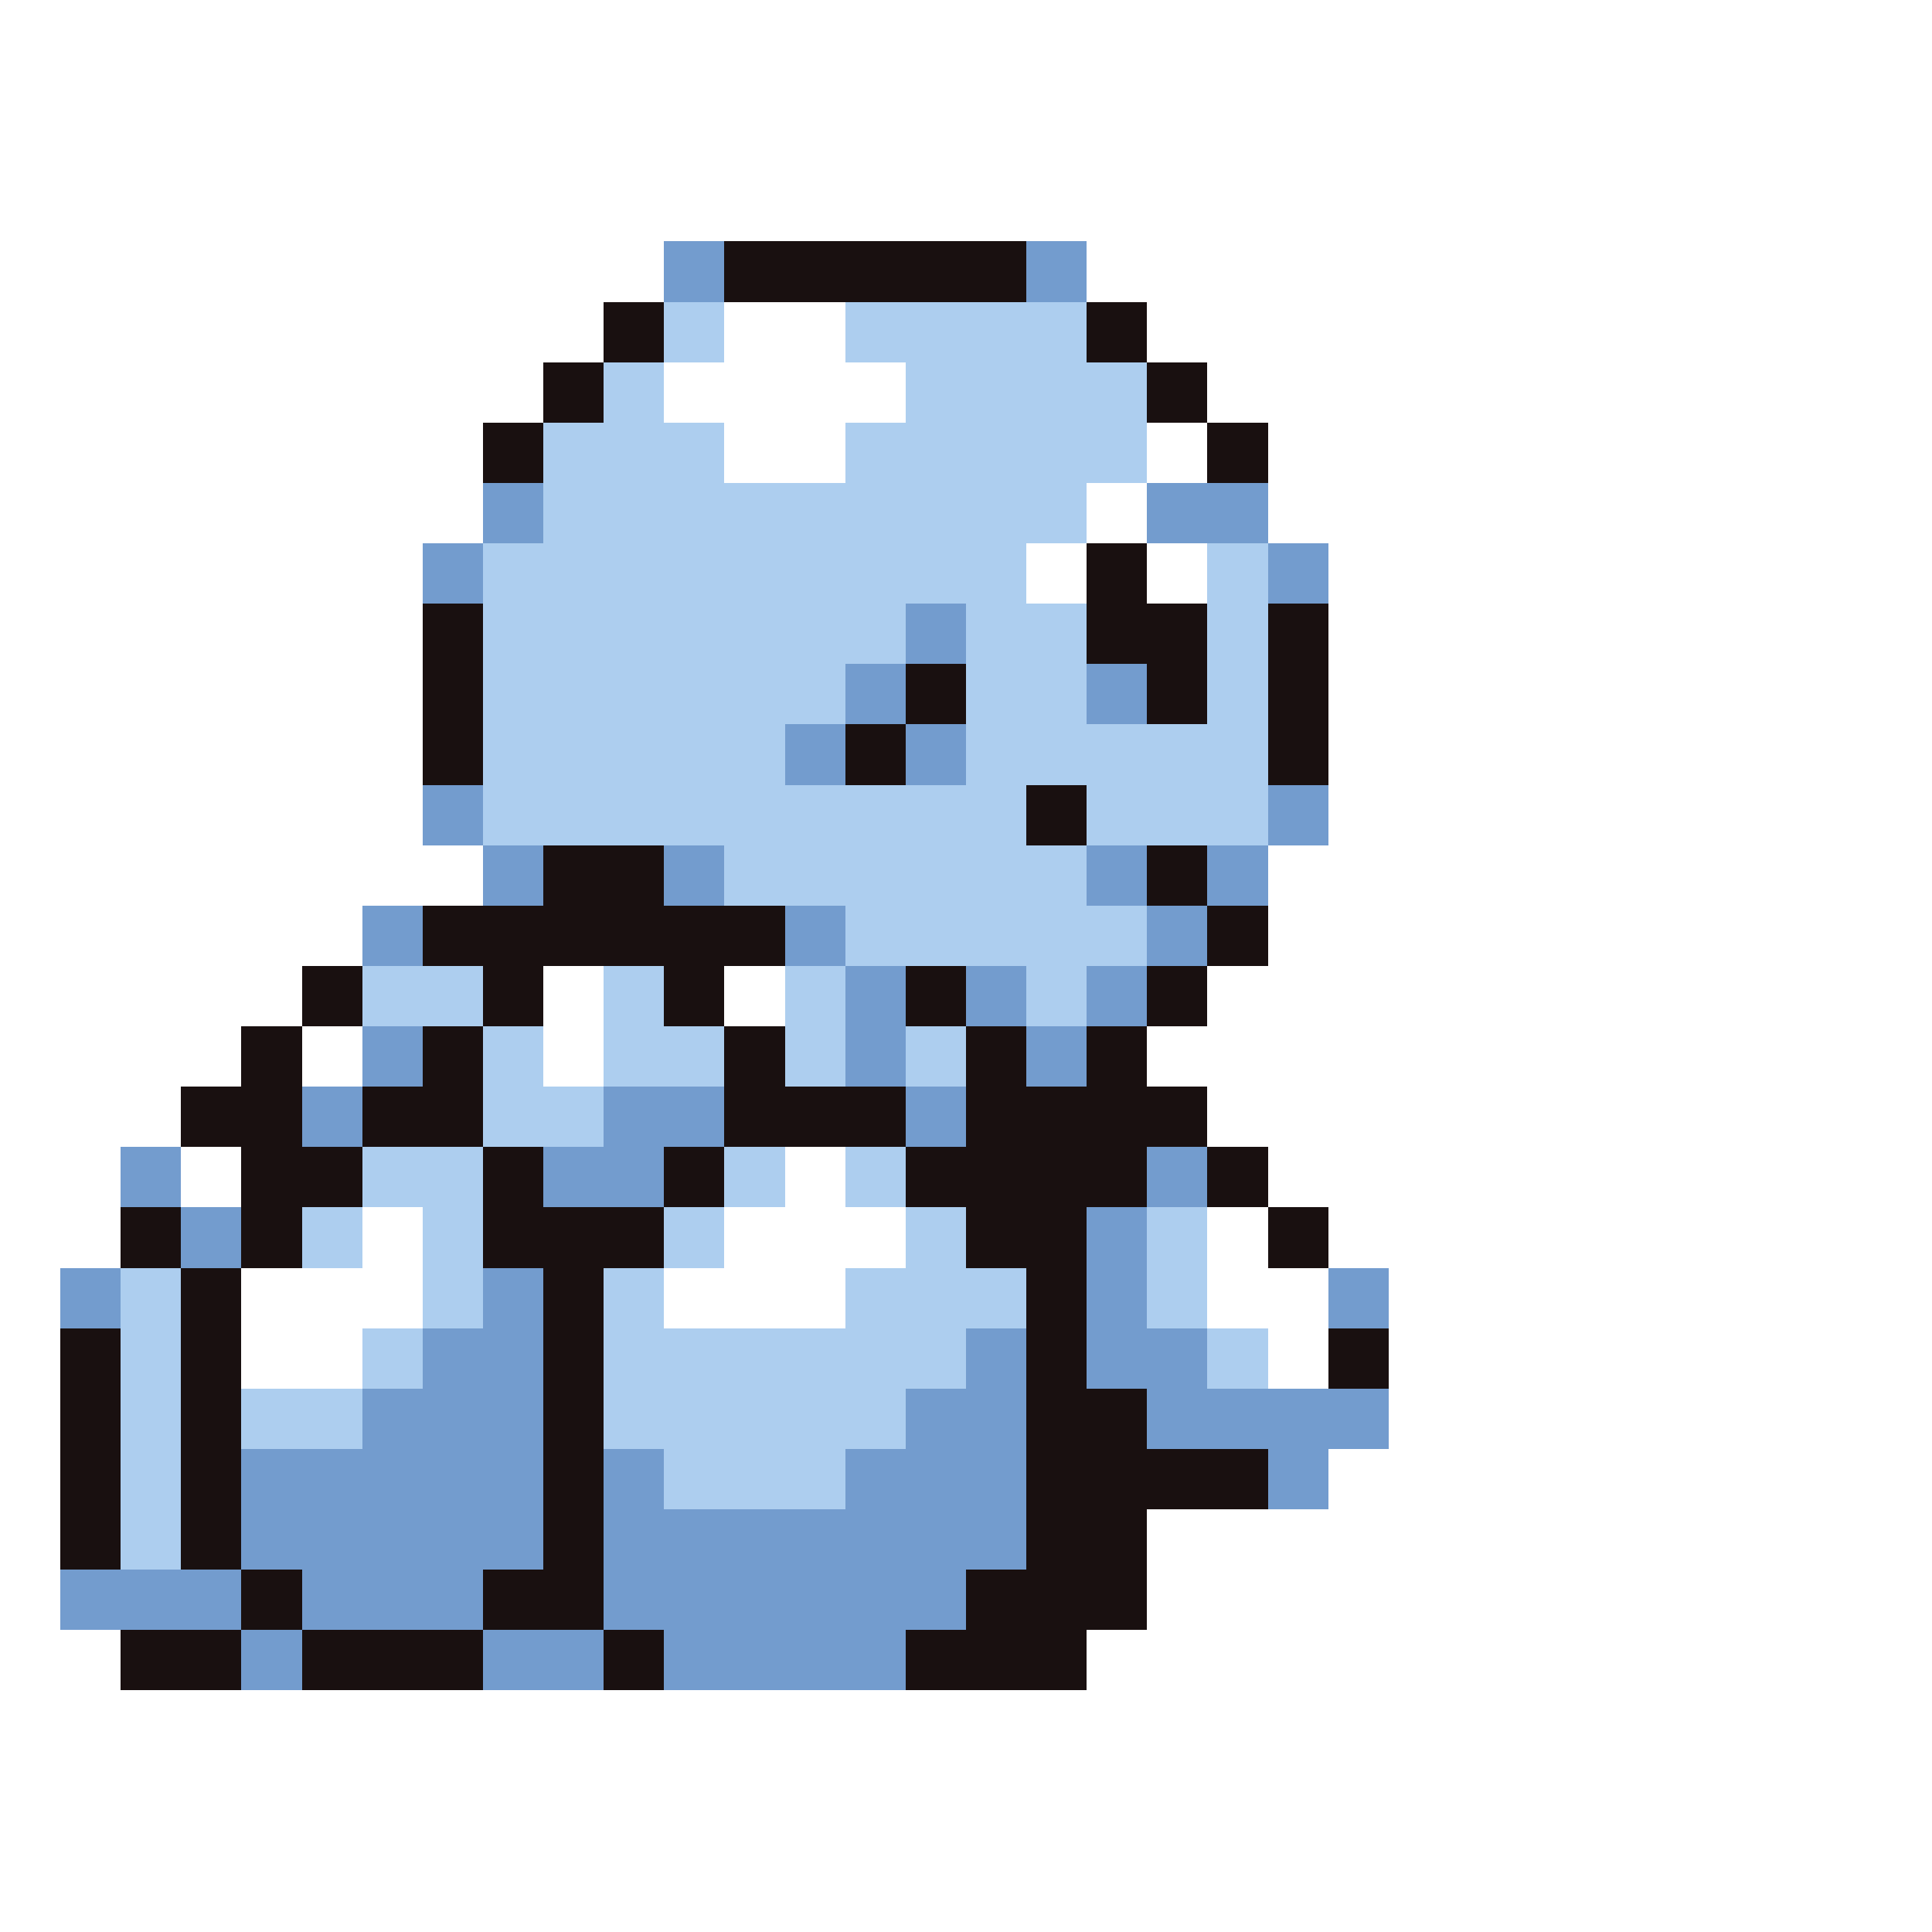 <svg xmlns="http://www.w3.org/2000/svg" viewBox="0 -0.5 32 32" shape-rendering="crispEdges">
<rect x="0" y="-0.5" width="32" height="32" fill="#333333" stroke="none"/>
<path stroke="#ffffff" d="M0 0h32M0 1h32M0 2h32M0 3h32M0 4h11M18 4h14M0 5h10M12 5h2M19 5h13M0 6h9M11 6h4M20 6h12M0 7h8M12 7h2M19 7h1M21 7h11M0 8h8M18 8h1M21 8h11M0 9h7M17 9h1M19 9h1M22 9h10M0 10h7M22 10h10M0 11h7M22 11h10M0 12h7M22 12h10M0 13h7M22 13h10M0 14h8M21 14h11M0 15h6M21 15h11M0 16h5M9 16h1M12 16h1M20 16h12M0 17h4M5 17h1M9 17h1M19 17h13M0 18h3M20 18h12M0 19h2M3 19h1M13 19h1M21 19h11M0 20h2M6 20h1M12 20h3M20 20h1M22 20h10M0 21h1M4 21h3M11 21h3M20 21h2M23 21h9M0 22h1M4 22h2M21 22h1M23 22h9M0 23h1M23 23h9M0 24h1M22 24h10M0 25h1M19 25h13M0 26h1M19 26h13M0 27h2M18 27h14M0 28h32M0 29h32M0 30h32M0 31h32" />
<path stroke="#739cce" d="M11 4h1M17 4h1M8 8h1M19 8h2M7 9h1M21 9h1M15 10h1M14 11h1M18 11h1M13 12h1M15 12h1M7 13h1M21 13h1M8 14h1M11 14h1M18 14h1M20 14h1M6 15h1M13 15h1M19 15h1M14 16h1M16 16h1M18 16h1M6 17h1M14 17h1M17 17h1M5 18h1M10 18h2M15 18h1M2 19h1M9 19h2M19 19h1M3 20h1M18 20h1M1 21h1M8 21h1M18 21h1M22 21h1M7 22h2M16 22h1M18 22h2M6 23h3M15 23h2M19 23h4M4 24h5M10 24h1M14 24h3M21 24h1M4 25h5M10 25h7M1 26h3M5 26h3M10 26h6M4 27h1M8 27h2M11 27h4" />
<path stroke="#191010" d="M12 4h5M10 5h1M18 5h1M9 6h1M19 6h1M8 7h1M20 7h1M18 9h1M7 10h1M18 10h2M21 10h1M7 11h1M15 11h1M19 11h1M21 11h1M7 12h1M14 12h1M21 12h1M17 13h1M9 14h2M19 14h1M7 15h6M20 15h1M5 16h1M8 16h1M11 16h1M15 16h1M19 16h1M4 17h1M7 17h1M12 17h1M16 17h1M18 17h1M3 18h2M6 18h2M12 18h3M16 18h4M4 19h2M8 19h1M11 19h1M15 19h4M20 19h1M2 20h1M4 20h1M8 20h3M16 20h2M21 20h1M3 21h1M9 21h1M17 21h1M1 22h1M3 22h1M9 22h1M17 22h1M22 22h1M1 23h1M3 23h1M9 23h1M17 23h2M1 24h1M3 24h1M9 24h1M17 24h4M1 25h1M3 25h1M9 25h1M17 25h2M4 26h1M8 26h2M16 26h3M2 27h2M5 27h3M10 27h1M15 27h3" />
<path stroke="#adceef" d="M11 5h1M14 5h4M10 6h1M15 6h4M9 7h3M14 7h5M9 8h9M8 9h9M20 9h1M8 10h7M16 10h2M20 10h1M8 11h6M16 11h2M20 11h1M8 12h5M16 12h5M8 13h9M18 13h3M12 14h6M14 15h5M6 16h2M10 16h1M13 16h1M17 16h1M8 17h1M10 17h2M13 17h1M15 17h1M8 18h2M6 19h2M12 19h1M14 19h1M5 20h1M7 20h1M11 20h1M15 20h1M19 20h1M2 21h1M7 21h1M10 21h1M14 21h3M19 21h1M2 22h1M6 22h1M10 22h6M20 22h1M2 23h1M4 23h2M10 23h5M2 24h1M11 24h3M2 25h1" />
</svg>
